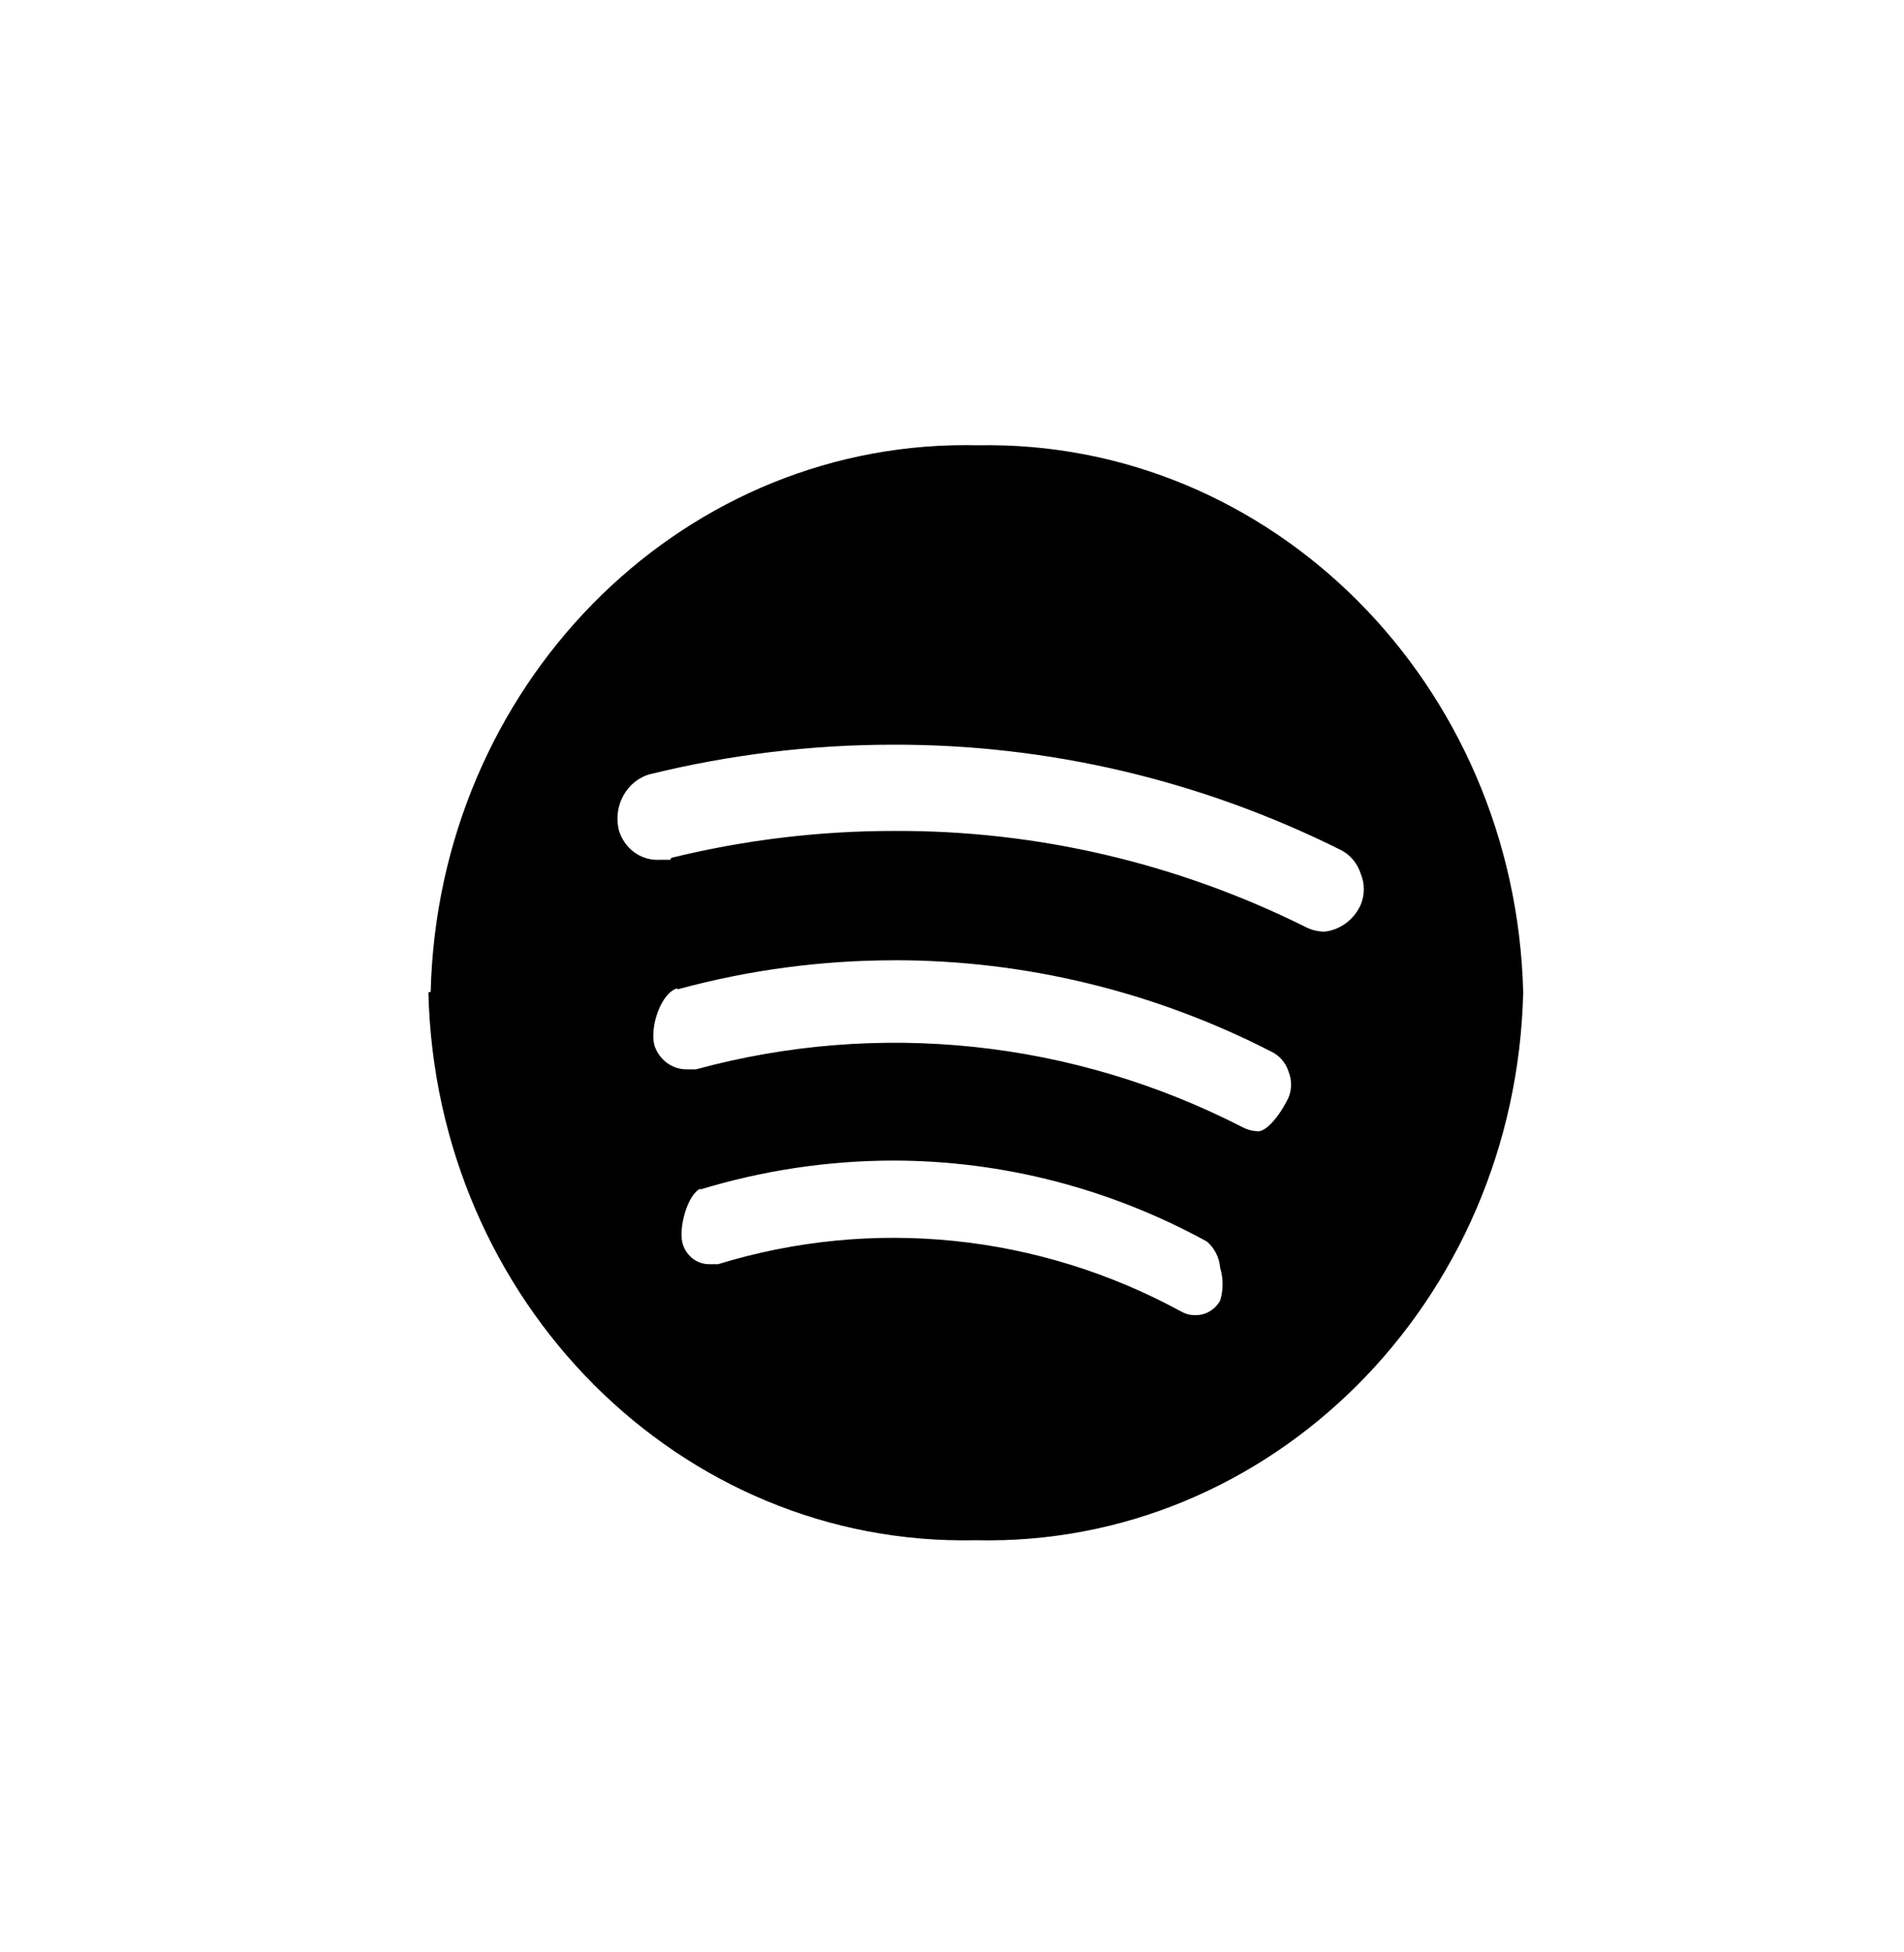 <svg xmlns="http://www.w3.org/2000/svg" width="40" height="41" viewBox="0 0 40 41">
    <g fill="none" fill-rule="evenodd">
        <g fill="#000">
            <g>
                <path d="M9.048 20.482l-.048.01c.154 6.498 5.292 11.642 11.492 11.505C26.7 32.143 31.846 26.996 32 20.492c-.162-6.477-5.278-11.607-11.46-11.489-.085-.002-.171-.003-.256-.003-6.08 0-11.08 5.08-11.236 11.482zm3.956-3.386c-.133-.515.156-1.045.647-1.185h.002c1.673-.411 3.385-.62 5.102-.62 3.256-.011 6.472.744 9.412 2.21.199.1.35.281.42.5.086.208.086.444 0 .65-.143.316-.432.53-.763.566-.128-.002-.253-.03-.369-.085-2.705-1.35-5.666-2.044-8.661-2.03-1.58-.002-3.154.188-4.692.565l-.019.04h-.21l-.065.002c-.364 0-.69-.245-.804-.613zm5.794 2.721c2.743 0 5.45.657 7.914 1.921.168.081.298.231.357.415.073.175.073.375 0 .55-.21.43-.477.706-.634.706-.115-.003-.227-.031-.33-.085-3.566-1.83-7.64-2.261-11.483-1.216h-.186c-.308.007-.586-.195-.687-.5-.105-.4.143-1.106.477-1.2l.01.02c1.49-.406 3.023-.61 4.562-.61zm-.033 4.207c2.296.001 4.557.585 6.591 1.701.159.137.26.335.277.55.069.224.069.466 0 .69-.108.191-.304.307-.515.305-.102.003-.202-.021-.292-.07-3.002-1.638-6.493-1.997-9.741-1h-.172c-.255.007-.486-.16-.568-.416-.105-.33.105-1.075.382-1.175l-.024.025c1.32-.403 2.687-.608 4.062-.61z" transform="translate(-568, -355) translate(568, 355.348)"/>
            </g>
        </g>
    </g>
</svg>
